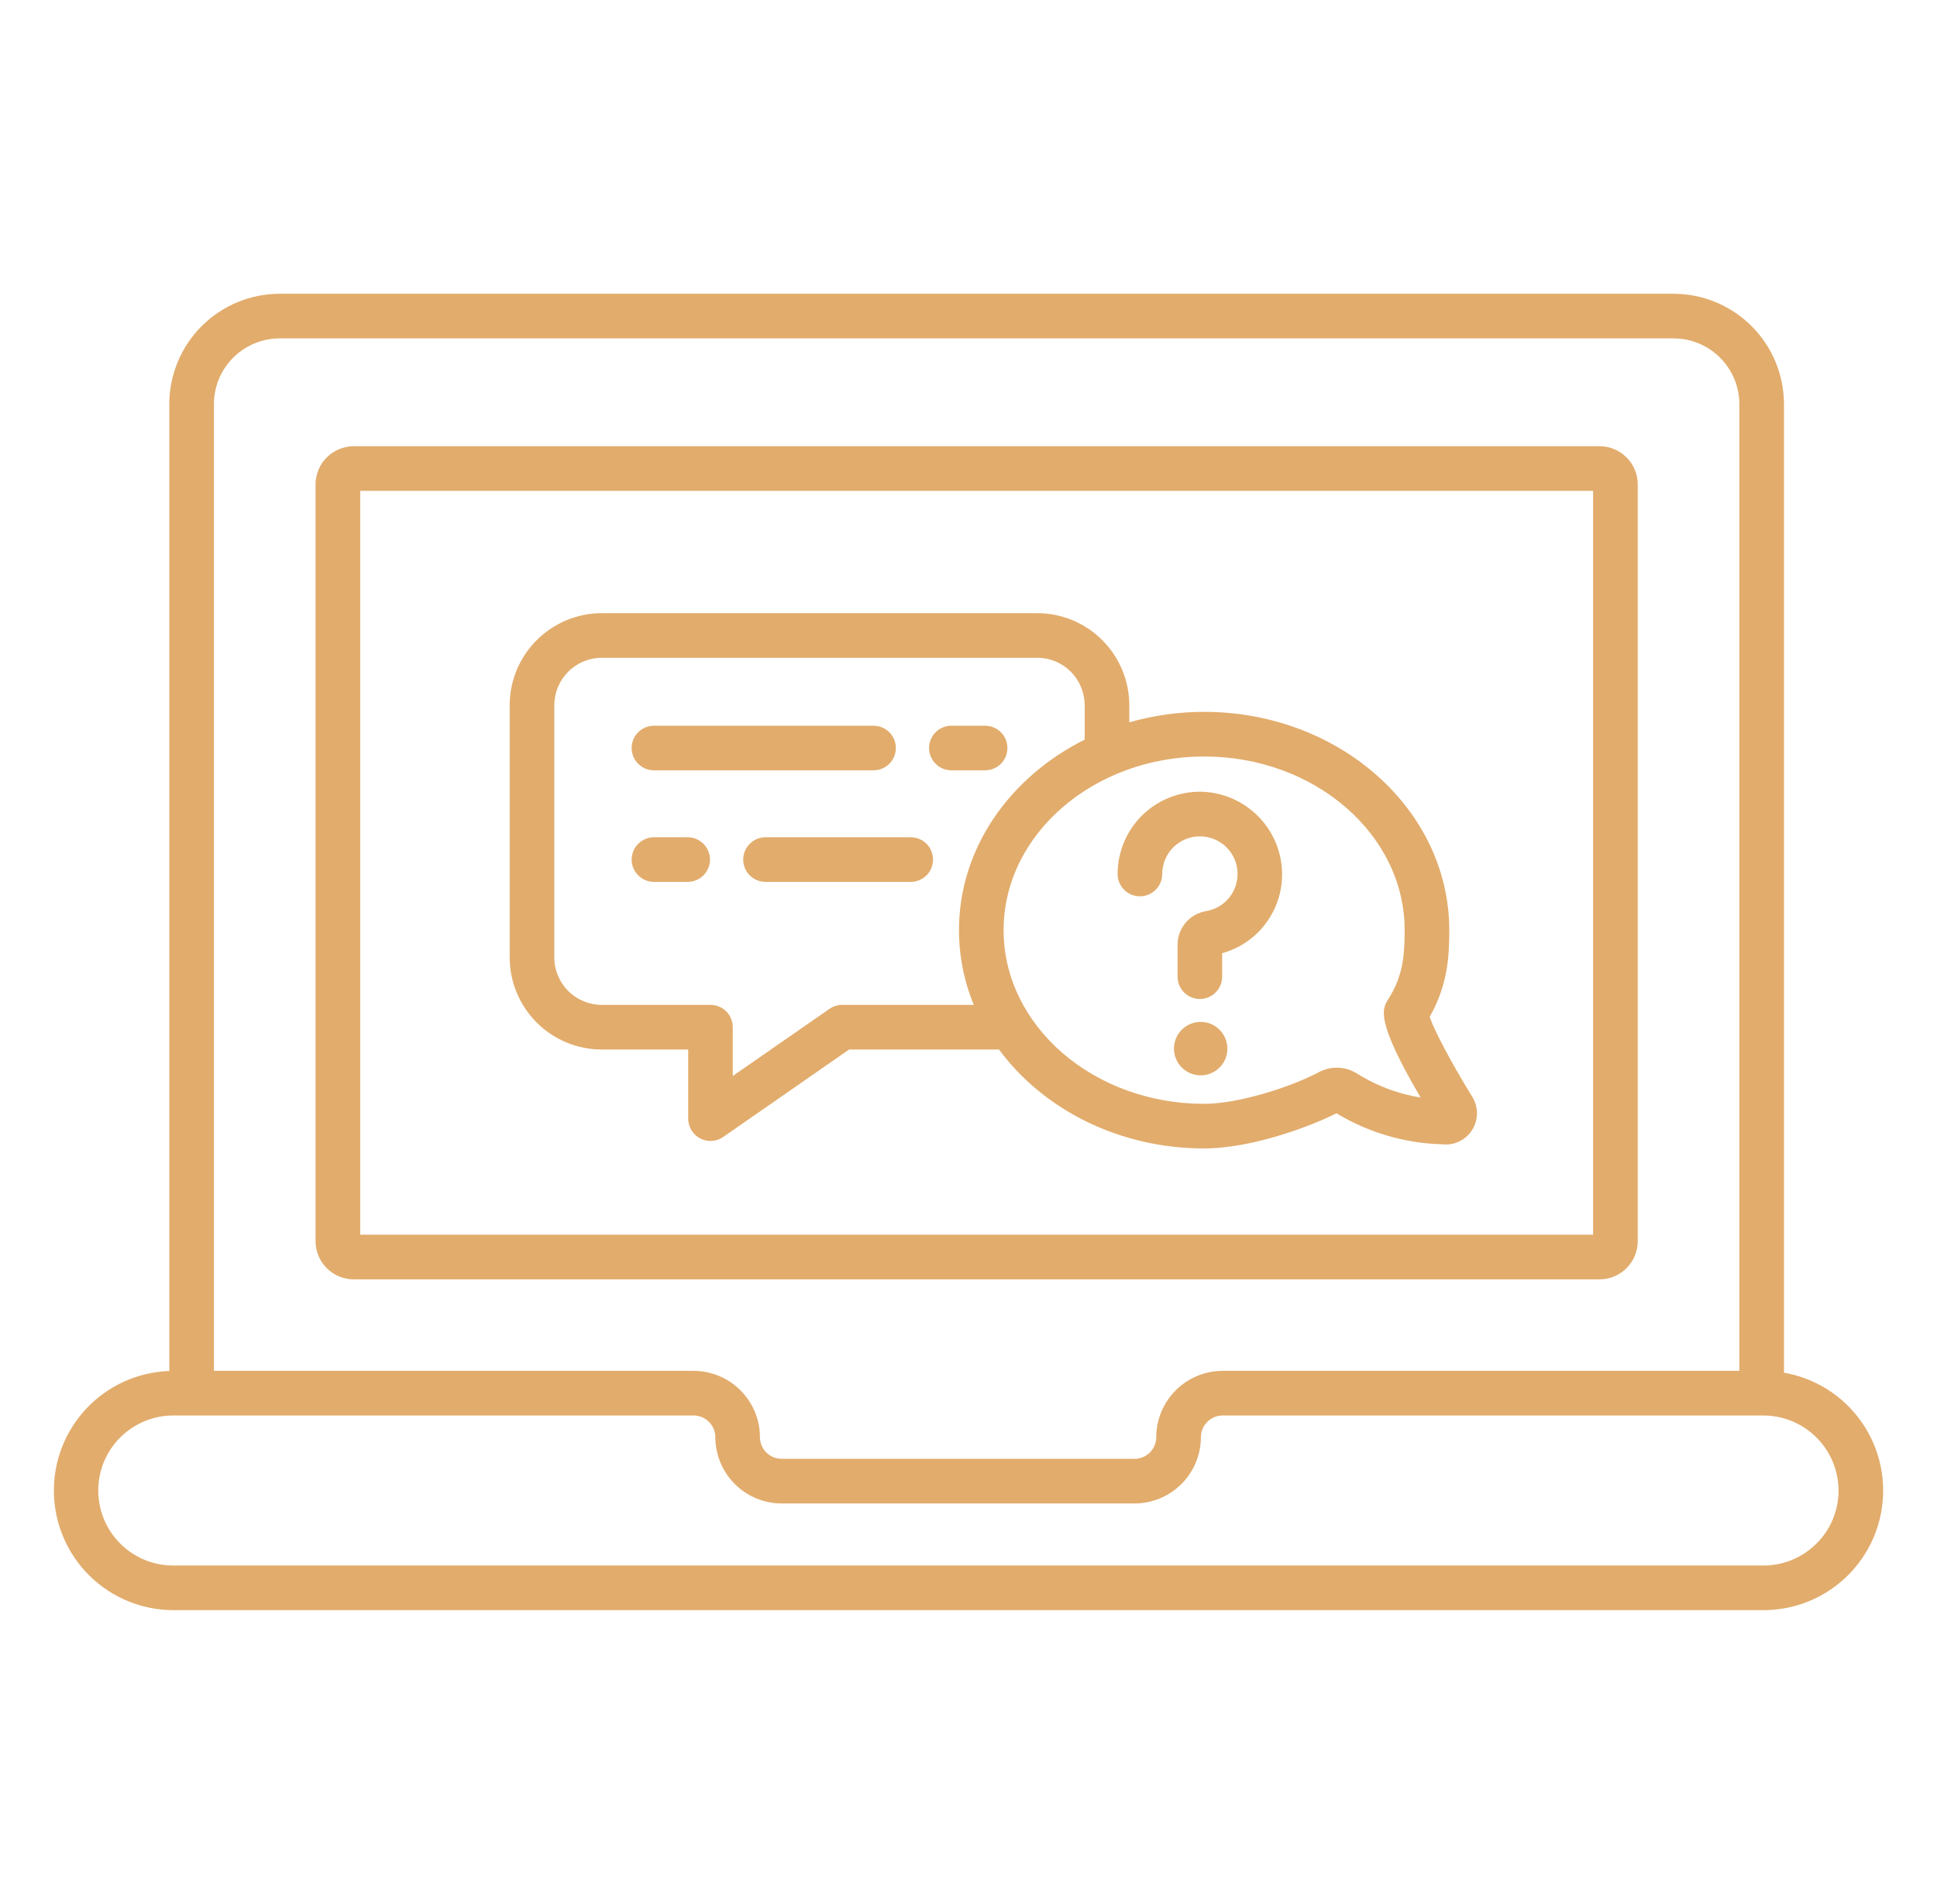 <svg width="58" height="57" viewBox="0 0 58 57" fill="none" xmlns="http://www.w3.org/2000/svg">
<path d="M42.809 30.445C43.349 29.492 43.396 28.641 43.396 27.847C43.396 24.243 40.103 21.312 36.056 21.312C35.298 21.311 34.544 21.417 33.815 21.625V21.114C33.814 20.383 33.523 19.683 33.007 19.166C32.49 18.649 31.789 18.358 31.058 18.357H18.018C17.288 18.358 16.587 18.649 16.07 19.166C15.553 19.683 15.262 20.383 15.262 21.114V28.665C15.262 29.395 15.553 30.096 16.07 30.613C16.587 31.13 17.288 31.42 18.018 31.421H20.607V33.49C20.607 33.612 20.64 33.732 20.703 33.836C20.766 33.941 20.857 34.026 20.965 34.082C21.073 34.139 21.194 34.165 21.316 34.157C21.438 34.15 21.555 34.109 21.655 34.039L25.425 31.421H29.914C31.227 33.202 33.489 34.382 36.056 34.382C37.442 34.382 39.169 33.758 40.018 33.33C40.974 33.907 42.062 34.227 43.178 34.258C43.352 34.279 43.529 34.251 43.688 34.176C43.848 34.101 43.982 33.982 44.077 33.834C44.172 33.686 44.223 33.514 44.225 33.338C44.226 33.162 44.178 32.99 44.086 32.84C43.413 31.748 42.935 30.816 42.809 30.445ZM25.217 30.085C25.081 30.085 24.948 30.126 24.836 30.204L21.942 32.213V30.753C21.942 30.576 21.872 30.406 21.747 30.28C21.622 30.155 21.452 30.085 21.274 30.085H18.018C17.642 30.084 17.28 29.934 17.014 29.668C16.748 29.402 16.598 29.041 16.598 28.664V21.114C16.598 20.737 16.748 20.376 17.014 20.11C17.28 19.843 17.642 19.693 18.018 19.693H31.058C31.435 19.693 31.796 19.843 32.062 20.109C32.329 20.376 32.478 20.737 32.479 21.114V22.143C30.236 23.263 28.715 25.399 28.715 27.847C28.716 28.615 28.866 29.375 29.159 30.085H25.217ZM42.109 32.77C41.584 32.638 41.083 32.423 40.624 32.135C40.456 32.03 40.263 31.972 40.064 31.965C39.866 31.959 39.669 32.004 39.494 32.097C38.635 32.554 37.076 33.047 36.056 33.047C32.745 33.047 30.051 30.714 30.051 27.848C30.051 24.981 32.746 22.648 36.056 22.648C39.366 22.648 42.06 24.981 42.06 27.848C42.06 28.701 41.984 29.257 41.564 29.925C41.39 30.202 41.177 30.541 42.538 32.859C42.394 32.835 42.251 32.806 42.109 32.77Z" fill="#E2AC6C"/>
<path d="M35.962 23.703C35.636 23.699 35.312 23.759 35.009 23.881C34.706 24.002 34.431 24.183 34.198 24.412C33.966 24.641 33.782 24.914 33.656 25.215C33.53 25.516 33.465 25.839 33.465 26.166C33.465 26.343 33.535 26.513 33.66 26.638C33.786 26.763 33.956 26.834 34.133 26.834C34.31 26.834 34.48 26.763 34.605 26.638C34.73 26.513 34.801 26.343 34.801 26.166C34.801 26.016 34.83 25.869 34.888 25.731C34.946 25.593 35.03 25.468 35.136 25.363C35.243 25.258 35.369 25.176 35.507 25.12C35.646 25.064 35.794 25.037 35.944 25.039C36.225 25.043 36.495 25.151 36.7 25.343C36.906 25.536 37.032 25.798 37.054 26.079C37.075 26.36 36.991 26.638 36.818 26.86C36.644 27.082 36.394 27.23 36.117 27.277C35.877 27.316 35.66 27.439 35.502 27.624C35.346 27.809 35.259 28.044 35.26 28.287V29.24C35.26 29.417 35.33 29.587 35.455 29.712C35.58 29.837 35.75 29.908 35.927 29.908C36.105 29.908 36.275 29.837 36.4 29.712C36.525 29.587 36.595 29.417 36.595 29.24V28.537C37.119 28.392 37.58 28.077 37.904 27.642C38.229 27.206 38.4 26.674 38.39 26.131C38.377 25.491 38.117 24.881 37.664 24.429C37.212 23.977 36.602 23.716 35.962 23.703Z" fill="#E2AC6C"/>
<path d="M35.952 30.594C35.794 30.594 35.639 30.641 35.508 30.729C35.376 30.817 35.274 30.941 35.213 31.088C35.153 31.234 35.137 31.395 35.168 31.55C35.199 31.705 35.275 31.847 35.387 31.959C35.498 32.071 35.641 32.147 35.796 32.178C35.951 32.209 36.112 32.193 36.258 32.133C36.404 32.072 36.529 31.97 36.617 31.838C36.705 31.706 36.752 31.552 36.752 31.394C36.752 31.182 36.667 30.978 36.517 30.828C36.368 30.678 36.164 30.594 35.952 30.594Z" fill="#E2AC6C"/>
<path d="M10.593 38.302H47.896C48.199 38.301 48.489 38.181 48.704 37.967C48.918 37.753 49.039 37.462 49.039 37.159V14.502C49.039 14.199 48.918 13.908 48.704 13.694C48.489 13.48 48.199 13.36 47.896 13.359H10.593C10.29 13.36 9.999 13.48 9.785 13.694C9.57 13.908 9.45 14.199 9.449 14.502V37.159C9.45 37.462 9.57 37.753 9.785 37.967C9.999 38.181 10.29 38.301 10.593 38.302ZM10.785 14.695H47.703V36.966H10.785V14.695Z" fill="#E2AC6C"/>
<path d="M53.418 41.096V12.097C53.416 11.221 53.067 10.381 52.447 9.762C51.826 9.143 50.986 8.795 50.11 8.795H8.377C7.501 8.795 6.66 9.143 6.04 9.762C5.42 10.381 5.071 11.221 5.069 12.097V41.045C4.13 41.078 3.241 41.478 2.595 42.161C1.948 42.843 1.596 43.752 1.614 44.691C1.632 45.631 2.018 46.526 2.689 47.183C3.361 47.84 4.264 48.207 5.203 48.205H52.798C53.696 48.207 54.561 47.872 55.224 47.267C55.886 46.661 56.297 45.829 56.374 44.935C56.452 44.041 56.192 43.151 55.644 42.44C55.097 41.729 54.302 41.249 53.418 41.096ZM8.377 10.131H50.11C50.632 10.131 51.133 10.337 51.502 10.706C51.872 11.075 52.081 11.575 52.082 12.097V41.041H36.611C36.084 41.041 35.579 41.251 35.206 41.623C34.833 41.995 34.623 42.499 34.622 43.026C34.622 43.199 34.553 43.364 34.43 43.486C34.308 43.607 34.142 43.675 33.97 43.675H23.407C23.235 43.675 23.069 43.607 22.947 43.486C22.825 43.364 22.756 43.199 22.755 43.026C22.754 42.499 22.544 41.995 22.171 41.623C21.799 41.251 21.293 41.041 20.767 41.041H6.405V12.097C6.406 11.575 6.615 11.075 6.984 10.706C7.354 10.337 7.855 10.131 8.377 10.131ZM54.395 46.208C54.186 46.418 53.937 46.585 53.663 46.699C53.389 46.812 53.095 46.87 52.798 46.869H5.203C4.907 46.871 4.613 46.815 4.339 46.703C4.065 46.591 3.815 46.426 3.605 46.217C3.395 46.008 3.228 45.76 3.114 45.486C3 45.213 2.942 44.919 2.942 44.623C2.942 44.327 3 44.033 3.114 43.76C3.228 43.486 3.395 43.238 3.605 43.029C3.815 42.821 4.065 42.656 4.339 42.544C4.613 42.432 4.907 42.375 5.203 42.377H20.767C20.94 42.377 21.105 42.445 21.227 42.567C21.35 42.688 21.419 42.854 21.419 43.026C21.421 43.553 21.63 44.058 22.003 44.43C22.376 44.802 22.881 45.011 23.408 45.011H33.97C34.497 45.011 35.002 44.802 35.375 44.43C35.748 44.058 35.958 43.553 35.959 43.026C35.959 42.854 36.028 42.688 36.151 42.567C36.273 42.445 36.438 42.377 36.611 42.377H52.798C53.395 42.377 53.966 42.613 54.389 43.034C54.811 43.454 55.049 44.025 55.052 44.621C55.053 44.916 54.995 45.208 54.882 45.48C54.77 45.753 54.604 46 54.395 46.208Z" fill="#E2AC6C"/>
<path d="M26.825 22.395C26.825 22.217 26.755 22.047 26.629 21.922C26.504 21.797 26.334 21.727 26.157 21.727H19.582C19.405 21.727 19.235 21.797 19.11 21.922C18.984 22.047 18.914 22.217 18.914 22.395C18.914 22.572 18.984 22.742 19.11 22.867C19.235 22.992 19.405 23.062 19.582 23.062H26.157C26.334 23.062 26.504 22.992 26.629 22.867C26.755 22.742 26.825 22.572 26.825 22.395Z" fill="#E2AC6C"/>
<path d="M30.165 22.395C30.165 22.217 30.095 22.047 29.969 21.922C29.844 21.797 29.674 21.727 29.497 21.727H28.488C28.311 21.727 28.141 21.797 28.016 21.922C27.891 22.047 27.82 22.217 27.82 22.395C27.82 22.572 27.891 22.742 28.016 22.867C28.141 22.992 28.311 23.062 28.488 23.062H29.497C29.674 23.062 29.844 22.992 29.969 22.867C30.095 22.742 30.165 22.572 30.165 22.395Z" fill="#E2AC6C"/>
<path d="M20.591 25.066H19.582C19.405 25.066 19.235 25.137 19.11 25.262C18.984 25.387 18.914 25.557 18.914 25.734C18.914 25.912 18.984 26.081 19.11 26.207C19.235 26.332 19.405 26.402 19.582 26.402H20.591C20.768 26.402 20.938 26.332 21.063 26.207C21.188 26.081 21.259 25.912 21.259 25.734C21.259 25.557 21.188 25.387 21.063 25.262C20.938 25.137 20.768 25.066 20.591 25.066Z" fill="#E2AC6C"/>
<path d="M27.27 25.066H22.922C22.745 25.066 22.575 25.137 22.45 25.262C22.324 25.387 22.254 25.557 22.254 25.734C22.254 25.912 22.324 26.081 22.45 26.207C22.575 26.332 22.745 26.402 22.922 26.402H27.27C27.448 26.402 27.617 26.332 27.743 26.207C27.868 26.081 27.938 25.912 27.938 25.734C27.938 25.557 27.868 25.387 27.743 25.262C27.617 25.137 27.448 25.066 27.27 25.066Z" fill="#E2AC6C"/>
</svg>
